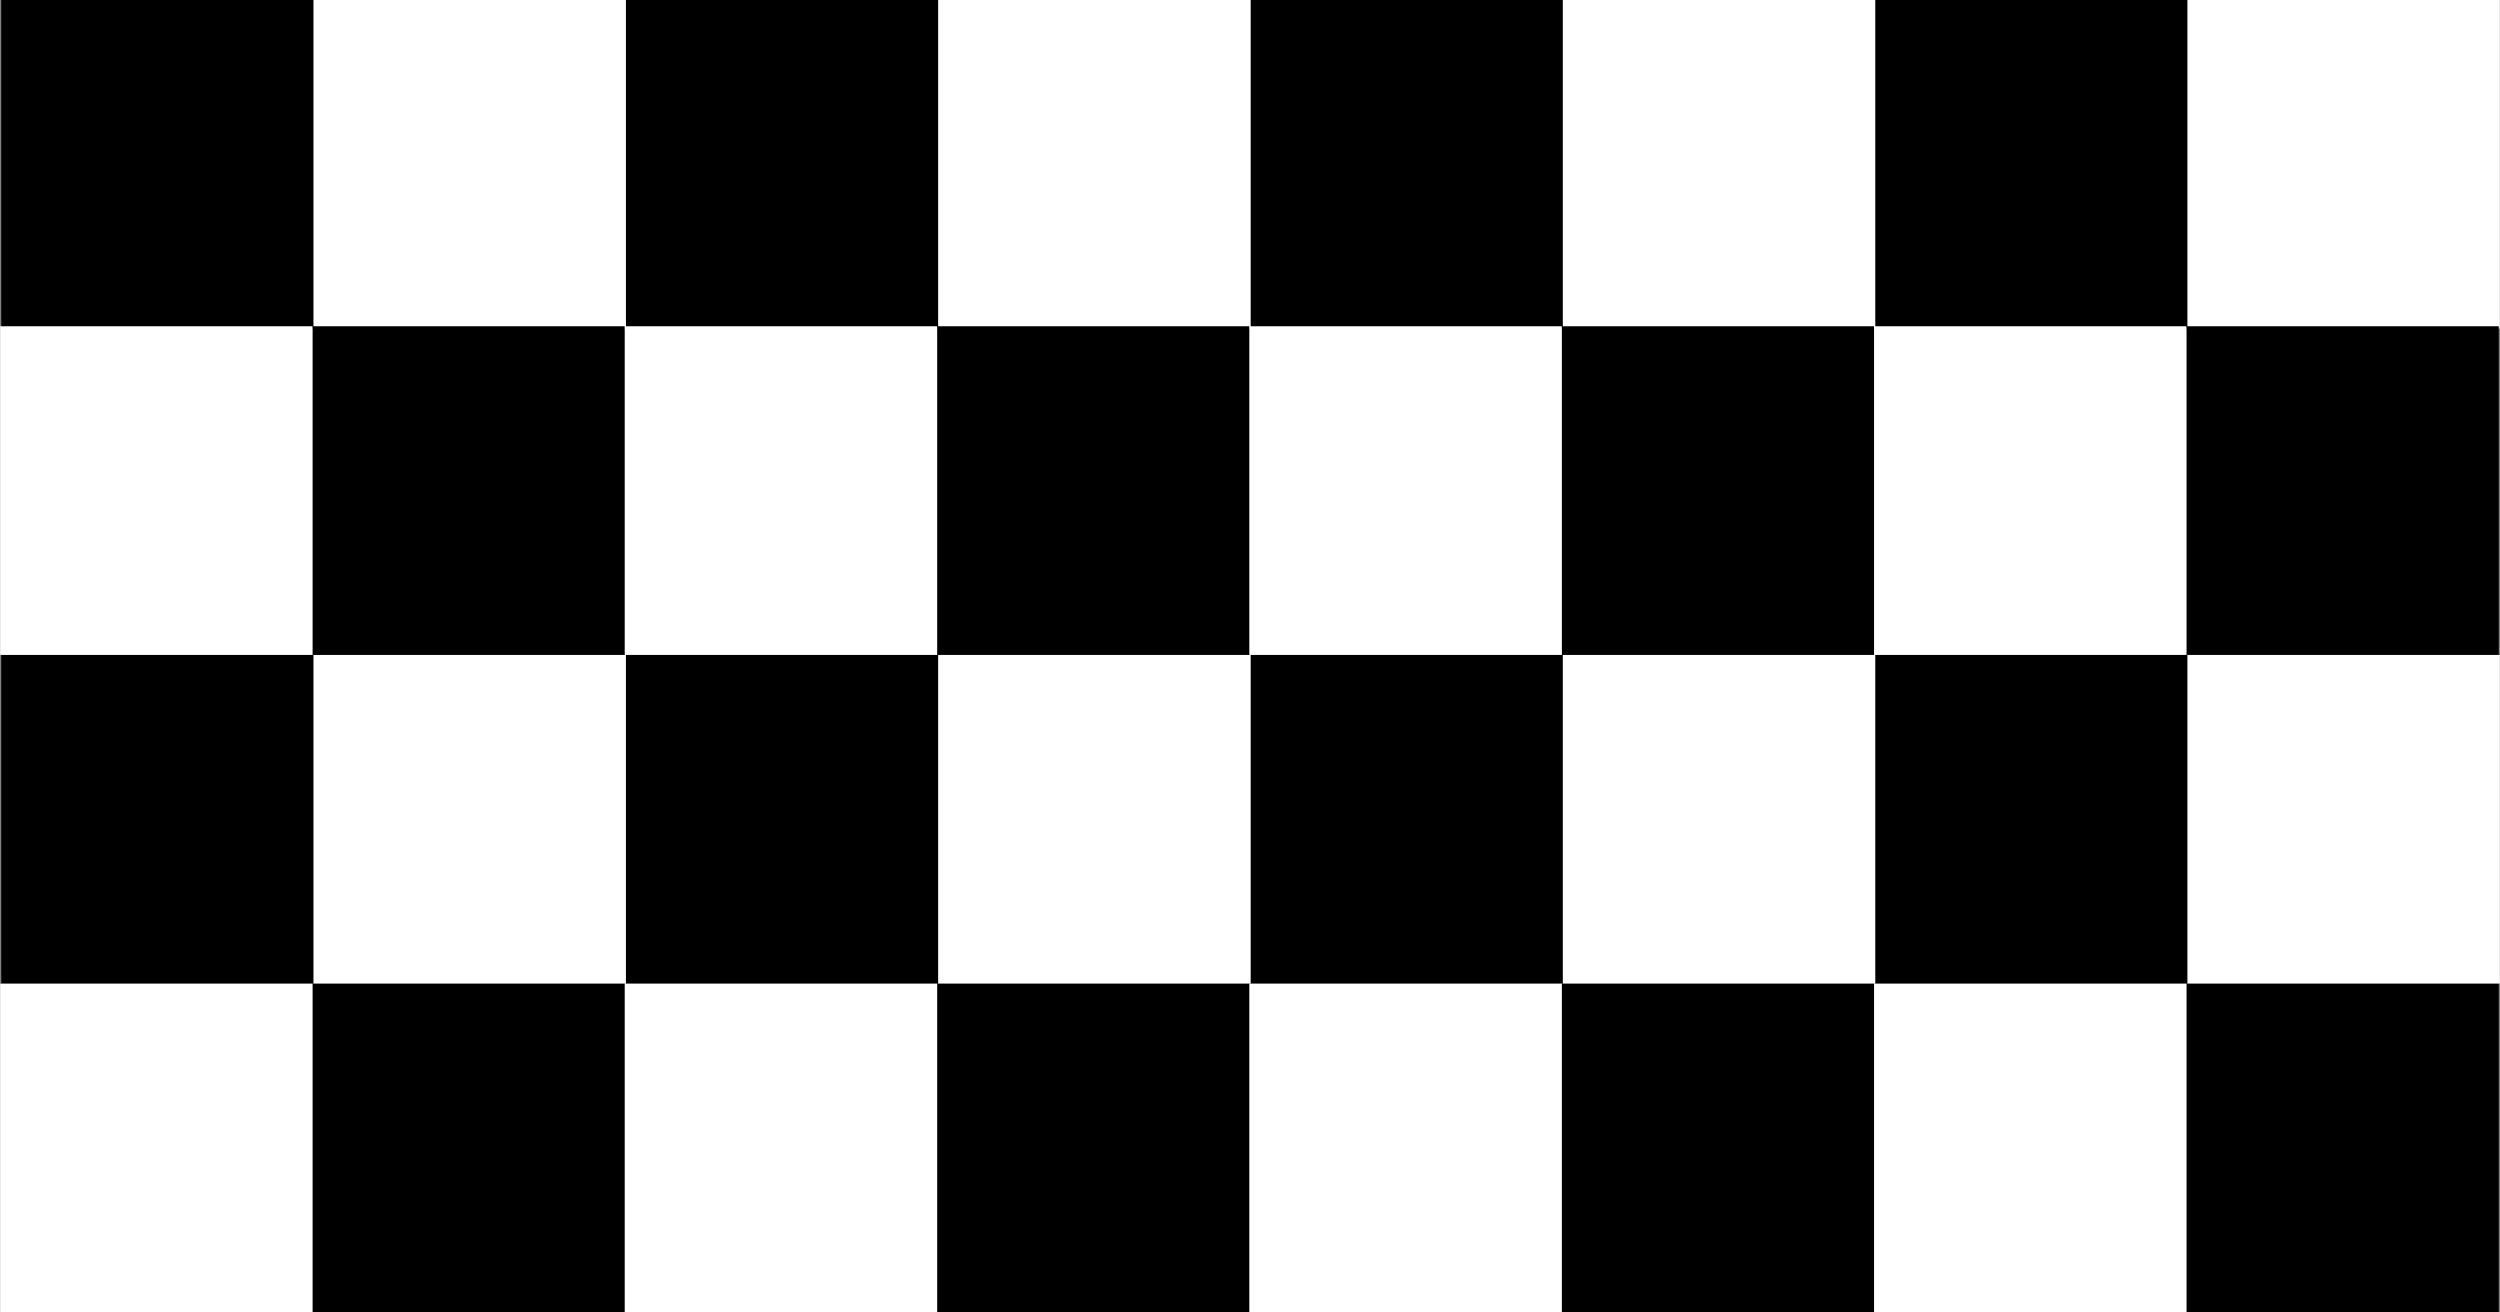 <svg xmlns="http://www.w3.org/2000/svg" xmlns:xlink="http://www.w3.org/1999/xlink" preserveAspectRatio="none" width="200" height="105"><rect width="100%" height="100%" fill="#808080" stroke="none"/><defs><g id="a"><path d="M13 12.25V0H0v12.25h13m13 0h13V0H26v12.25M65 0H52v12.25h13V0m26 12.25V0H78v12.25h13z"/><path fill="#FFF" d="M26 12.25V0H13v12.25h13m26 0V0H39v12.25h13m13 0h13V0H65v12.25m26 0h13V0H91v12.25z"/></g><g id="b"><path d="M13 12.25V0H0v12.25h13m13 0h13V0H26v12.25M52 0v12.25h13V0H52m39 12.25V0H78v12.25h13z"/><path fill="#FFF" d="M26 12.25V0H13v12.25h13M65 0v12.25h13V0H65M52 12.25V0H39v12.25h13M91 0v12.25h13V0H91z"/></g><g id="c"><path d="M13 12.25V0H0v12.25h13m13 0h13V0H26v12.25M52 0v12.25h13V0H52m39 12.25V0H78v12.25h13z"/><path fill="#FFF" d="M26 12.25V0H13v12.25h13M65 0v12.25h13V0H65M52 12.25V0H39v12.25h13M91 0v12.25h13V0H91z"/></g><g id="d"><path d="M13 12.25V0H0v12.25h13m13 0h13V0H26v12.25M65 0H52v12.25h13V0m26 12.25V0H78v12.25h13z"/><path fill="#FFF" d="M26 12.25V0H13v12.25h13m26 0V0H39v12.25h13m13 0h13V0H65v12.25m26 0h13V0H91v12.25z"/></g></defs><use xlink:href="#a" transform="matrix(1.922 0 0 2.146 .1 0)"/><use xlink:href="#b" transform="matrix(-1.922 0 0 2.146 199.9 26.1)"/><use xlink:href="#c" transform="matrix(1.922 0 0 2.146 .1 52.4)"/><use xlink:href="#d" transform="matrix(-1.922 0 0 2.146 199.9 78.7)"/></svg>